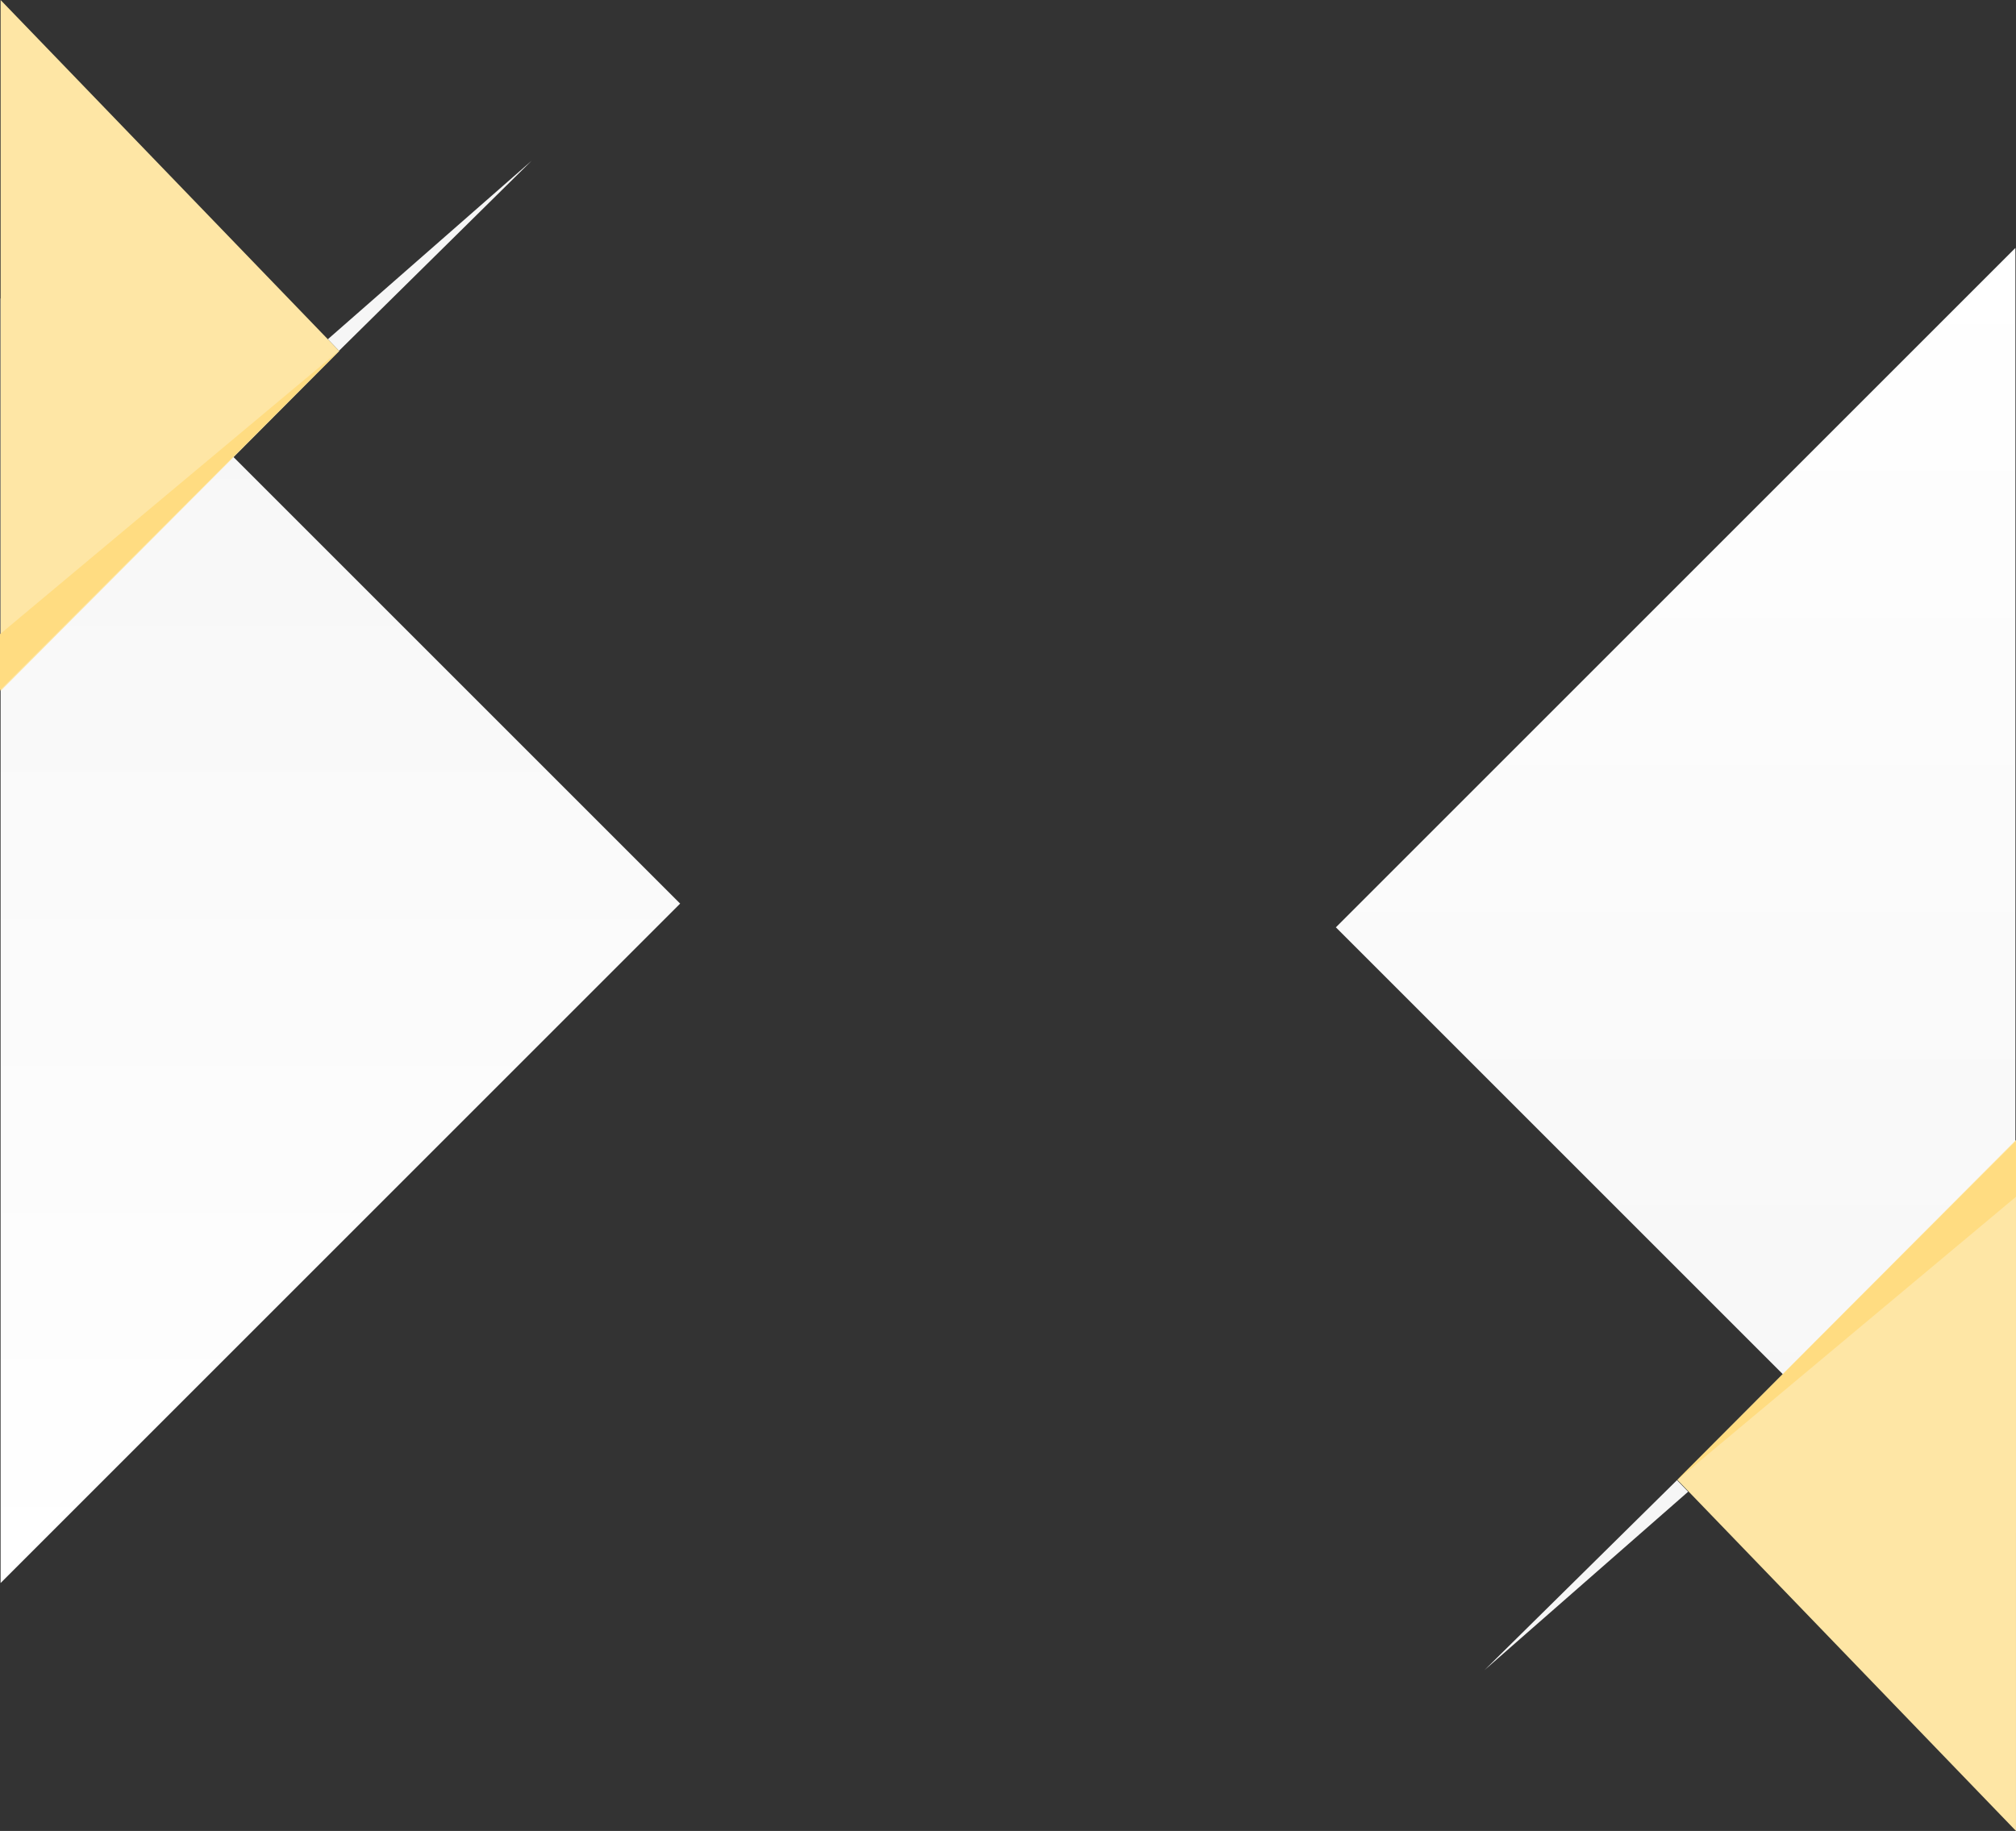 <svg xmlns="http://www.w3.org/2000/svg" xmlns:xlink="http://www.w3.org/1999/xlink" width="1328.393" height="1206.675" viewBox="0 0 1328.393 1206.675">
  <rect x="0" y="0" width="1328.393" height="1206.675" fill="#333333" stroke="none"/>
  <defs>
    <linearGradient id="linear-gradient" x1="0.5" x2="0.5" y2="1" gradientUnits="objectBoundingBox">
      <stop offset="0" stop-color="#f6f6f6"/>
      <stop offset="1" stop-color="#fff"/>
    </linearGradient>
  </defs>
  <g id="Grupo_150838" data-name="Grupo 150838" transform="translate(-135.607 -3307.542)">
    <g id="Grupo_150829" data-name="Grupo 150829" transform="translate(0 -55.289)">
      <path id="Sustracción_18" data-name="Sustracción 18" d="M1891.98,11931.2h0l-7.352-7.623,134.256-117.629-126.9,125.253h0Z" transform="translate(-1533 -8337.168)" fill="#f6f6f6"/>
      <path id="Trazado_206842" data-name="Trazado 206842" d="M-1515.943-7978-1089-7551.058l-447.765,447.765v-846.478Z" transform="translate(1672.765 11509.408)" fill="url(#linear-gradient)"/>
      <path id="Trazado_206843" data-name="Trazado 206843" d="M-1533-7881.8l223.153-223.987L-1533-8337.169Z" transform="translate(1669 11700)" fill="#fee6a5"/>
      <path id="Trazado_206844" data-name="Trazado 206844" d="M-1309.847-8106.149l-223.546,186.927v36.886Z" transform="translate(1669 11700)" fill="#ffdc81"/>
    </g>
    <g id="Grupo_150830" data-name="Grupo 150830" transform="translate(1599.607 7877.048) rotate(180)">
      <path id="Sustracción_18-2" data-name="Sustracción 18" d="M1891.98,11931.2h0l-7.352-7.623,134.256-117.629-126.9,125.253h0Z" transform="translate(-1533 -8337.168)" fill="#f6f6f6"/>
      <path id="Trazado_206842-2" data-name="Trazado 206842" d="M-1515.943-7978-1089-7551.058l-447.765,447.765v-846.478Z" transform="translate(1672.765 11509.408)" fill="url(#linear-gradient)"/>
      <path id="Trazado_206843-2" data-name="Trazado 206843" d="M-1533-7881.8l223.153-223.987L-1533-8337.169Z" transform="translate(1668.612 11700)" fill="#fee6a5"/>
      <path id="Trazado_206844-2" data-name="Trazado 206844" d="M-1309.847-8106.149l-223.546,186.927v36.886Z" transform="translate(1669 11700)" fill="#ffdc81"/>
    </g>
  </g>
</svg>
